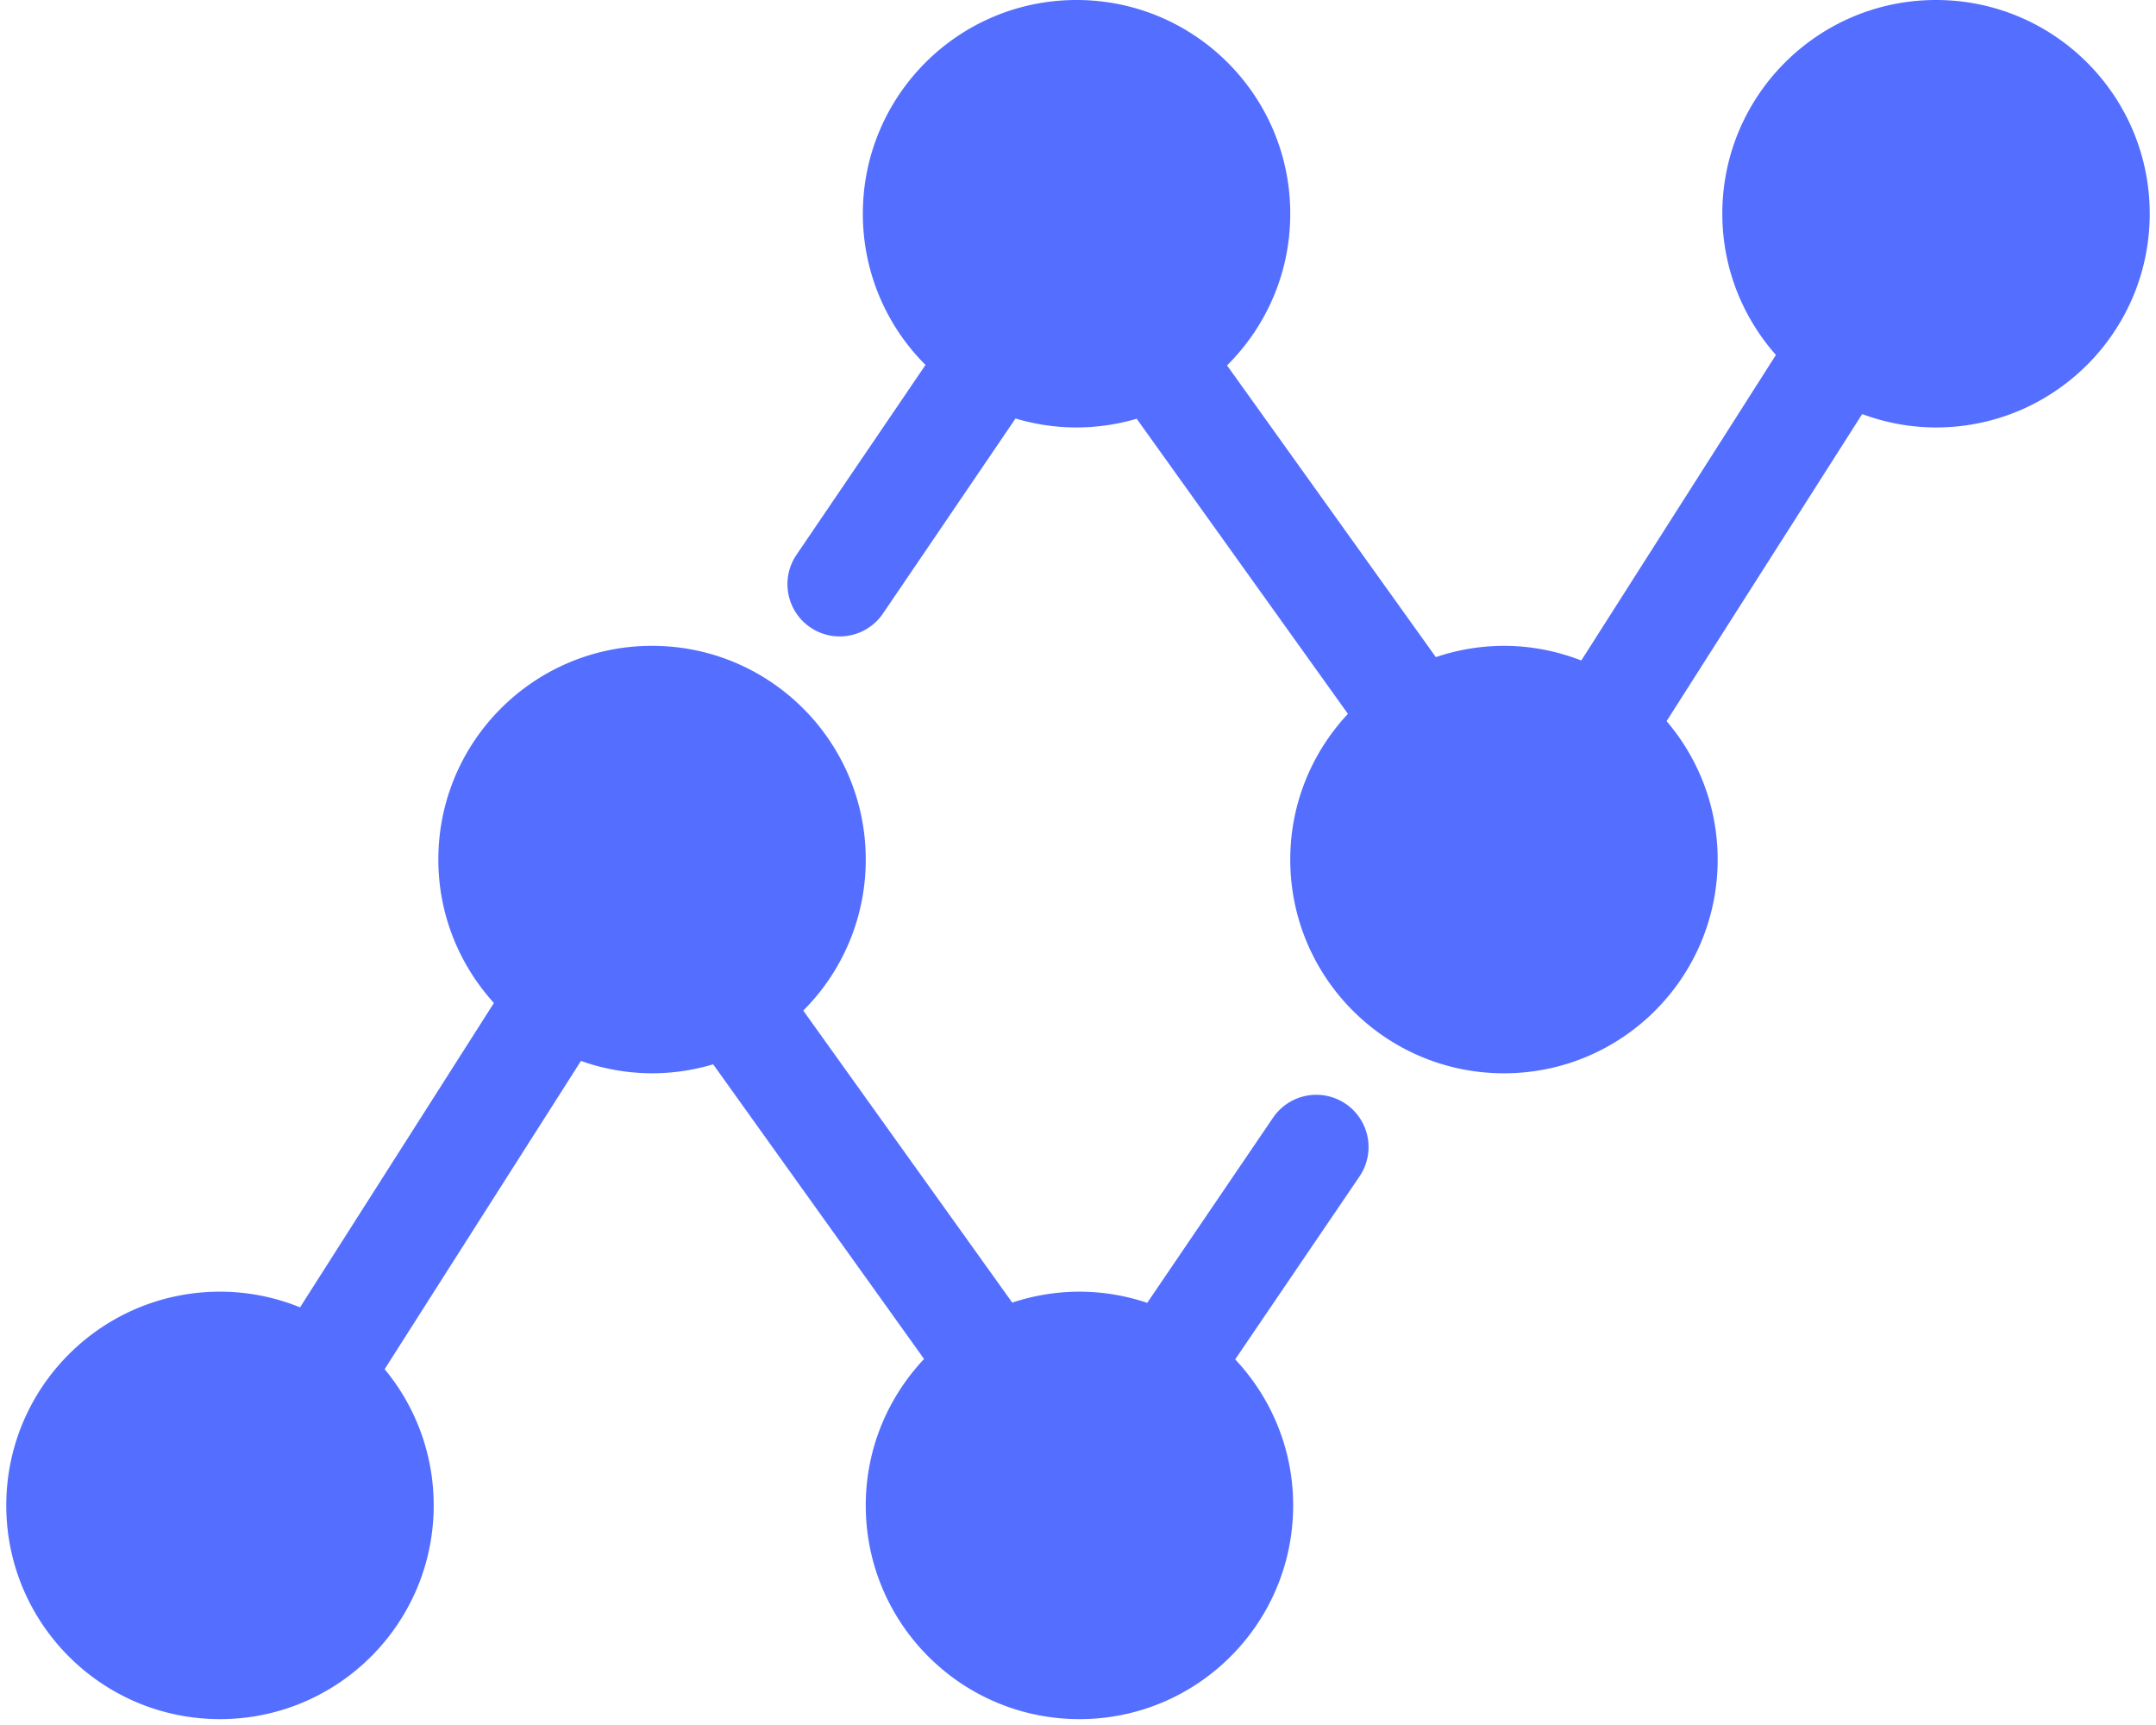 <svg xmlns="http://www.w3.org/2000/svg" width="1.25em" height="1em" viewBox="0 0 256 206"><path fill="#546FFF" d="M77.126 77.126c14.097 0 25.524 11.427 25.524 25.523a25.446 25.446 0 0 1-7.464 18.036l24.962 34.873a25.456 25.456 0 0 1 8.026-1.306c2.832 0 5.548.48 8.094 1.332l15.03-22.113a6.245 6.245 0 0 1 8.67-1.652a6.24 6.24 0 0 1 1.655 8.67l-14.85 21.847c4.283 4.564 6.925 10.687 6.925 17.439c0 14.097-11.428 25.524-25.524 25.524c-14.097 0-25.524-11.427-25.524-25.524c0-6.774 2.658-12.915 6.965-17.485L84.424 127.1a25.449 25.449 0 0 1-7.298 1.073a25.43 25.43 0 0 1-8.49-1.477l-23.447 36.81a25.418 25.418 0 0 1 5.859 16.269c0 14.097-11.428 25.524-25.524 25.524S0 193.872 0 179.775c0-14.096 11.428-25.523 25.524-25.523c3.385 0 6.609.673 9.565 1.87l23.152-36.346c-4.112-4.53-6.638-10.526-6.638-17.127c0-14.096 11.427-25.523 25.523-25.523M230.476 0C244.574 0 256 11.427 256 25.524c0 14.096-11.427 25.523-25.523 25.523c-3.105 0-6.067-.582-8.82-1.597L198.3 86.118c3.796 4.455 6.098 10.22 6.098 16.53c0 14.098-11.427 25.526-25.524 25.526c-14.096 0-25.523-11.428-25.523-25.525c0-6.732 2.626-12.838 6.887-17.4l-25.23-35.244a25.485 25.485 0 0 1-7.181 1.042c-2.535 0-4.98-.382-7.29-1.07L104.704 73.27a6.242 6.242 0 1 1-10.326-7.019l15.41-22.671a25.442 25.442 0 0 1-7.485-18.057C102.303 11.427 113.73 0 127.827 0s25.524 11.427 25.524 25.524c0 7.083-2.89 13.489-7.55 18.114l24.938 34.836a25.409 25.409 0 0 1 8.135-1.348c3.262 0 6.37.635 9.237 1.75l23.243-36.487c-3.972-4.5-6.401-10.392-6.401-16.865C204.953 11.427 216.38 0 230.477 0"/></svg>